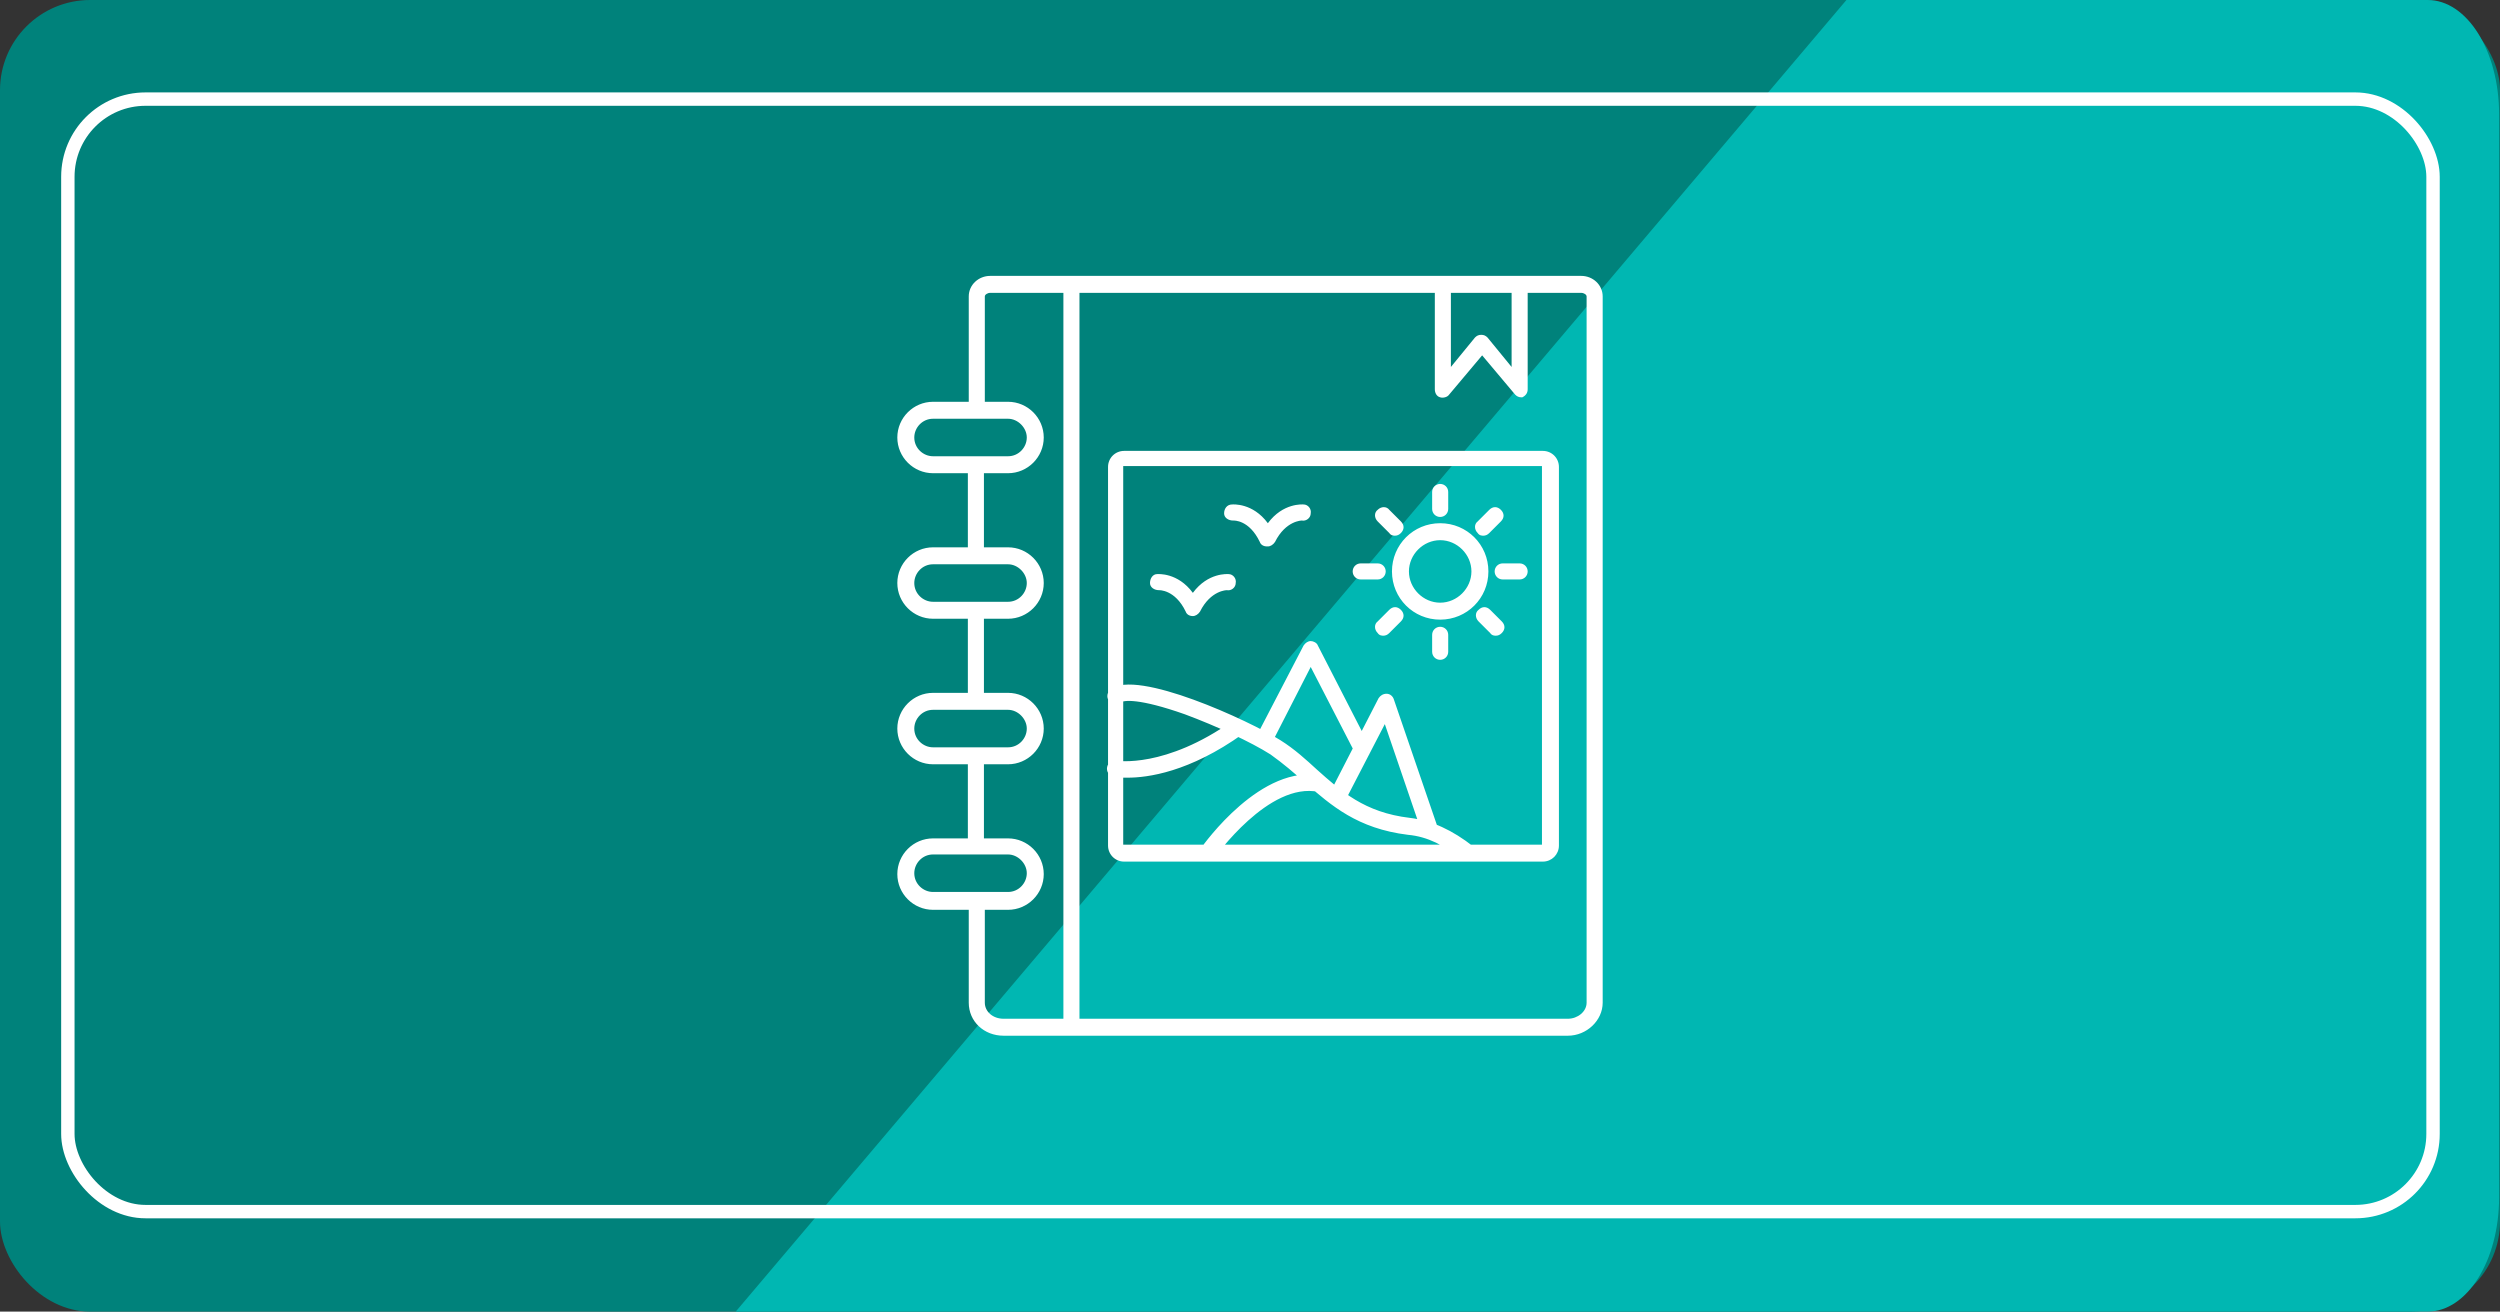 <?xml version="1.0" encoding="UTF-8"?>
<svg id="_圖層_2" data-name=" 圖層 2" xmlns="http://www.w3.org/2000/svg" version="1.1" viewBox="0 0 280 146.9">
  <rect x="0" y="0" width="280" height="146.9" fill="#333333" stroke="none"/>
  <defs>
    <style>
      .cls-1 {
        fill: #fff;
      }

      .cls-1, .cls-2, .cls-3 {
        stroke-width: 0px;
      }

      .cls-4 {
        fill: none;
        stroke: #fff;
        stroke-miterlimit: 10;
        stroke-width: 1.5px;
      }

      .cls-2 {
        fill: #00b7b2;
      }

      .cls-3 {
        fill: #00827b;
      }
    </style>
  </defs>
  <g id="_版頭版尾" data-name=" 版頭版尾">
    <g id="e-book">
      <rect class="cls-3" y="0" width="280" height="146.9" rx="10.1" ry="10.1"/>
      <path class="cls-2" d="M272,146.9H82.4L206.8,0h65.1C276.3,0,279.9,5.7,279.9,12.8v121.3c0,7.1-3.6,12.8-8,12.8h.1Z"/>
      <rect class="cls-4" x="7.6" y="11.1" width="264.9" height="124.6" rx="8.7" ry="8.7"/>
    </g>
  </g>
  <path id="Layer_1" class="cls-1" d="M161.3,60.5c-1.9,0-3.5,1.6-3.5,3.5s1.6,3.5,3.5,3.5c1.9,0,3.5-1.6,3.5-3.5,0-1.9-1.6-3.5-3.5-3.5ZM161.3,69.4c-3,0-5.4-2.4-5.4-5.4,0-3,2.4-5.4,5.4-5.4s5.4,2.4,5.4,5.4-2.4,5.4-5.4,5.4ZM161.3,57.9c-.5,0-.9-.4-.9-.9v-1.9c0-.5.4-.9.9-.9s.9.4.9.9v1.9c0,.5-.4.9-.9.9ZM166.2,60c-.2,0-.5,0-.7-.3-.4-.4-.4-1,0-1.3l1.3-1.3c.4-.4.9-.4,1.3,0,.4.4.4.9,0,1.3l-1.3,1.3c-.2.2-.4.3-.7.3h0ZM170.2,64.9h-1.9c-.5,0-.9-.4-.9-.9s.4-.9.9-.9h1.9c.5,0,.9.4.9.9,0,.5-.4.9-.9.9ZM167.6,71.2c-.2,0-.5,0-.7-.3l-1.3-1.3c-.4-.4-.4-1,0-1.3.4-.4.9-.4,1.3,0l1.3,1.3c.4.4.4.9,0,1.3-.2.2-.4.3-.7.3h0ZM161.3,73.9c-.5,0-.9-.4-.9-.9v-1.9c0-.5.4-.9.9-.9s.9.4.9.9v1.9c0,.5-.4.9-.9.9h0ZM155,71.2c-.2,0-.5,0-.7-.3-.4-.4-.4-1,0-1.3l1.3-1.3c.4-.4.9-.4,1.3,0,.4.4.4.9,0,1.3l-1.3,1.3c-.2.2-.4.3-.7.3h0ZM154.3,64.9h-1.9c-.5,0-.9-.4-.9-.9s.4-.9.9-.9h1.9c.5,0,.9.4.9.9s-.4.9-.9.9ZM156.3,60c-.2,0-.5,0-.7-.3l-1.3-1.3c-.4-.4-.4-1,0-1.3.4-.4,1-.4,1.3,0l1.3,1.3c.4.4.4.9,0,1.3-.2.2-.4.3-.7.3h0ZM172.8,52.3h0,0ZM125.8,94.6h46.9v-42.4h-46.9v42.4ZM172.8,96.5h-46.9c-1,0-1.8-.8-1.8-1.8v-42.4c0-1,.8-1.8,1.8-1.8h46.9c1,0,1.8.8,1.8,1.8v42.4c0,1-.8,1.8-1.8,1.8h0ZM164.4,96.5c-.2,0-.4,0-.6-.2-2-1.6-3.9-2.6-6.1-2.8-5.7-.7-8.6-3.3-11.5-5.8-1.2-1.1-2.5-2.2-3.9-3.2-2.2-1.4-6.1-3.2-9.6-4.5-5.1-1.8-6.9-1.6-7.2-1.3-.4.3-1,.2-1.3-.2-.3-.4-.2-1,.2-1.3,2.9-2.3,15.5,3.5,19,5.7,1.6,1,2.9,2.2,4.1,3.3,2.7,2.4,5.3,4.8,10.4,5.4,2.5.3,4.8,1.4,7.1,3.2.4.3.4.9.1,1.3-.2.2-.4.3-.7.3h0ZM160.2,94c-.4,0-.7-.2-.9-.6l-4.2-12.3-4.5,8.7c-.2.5-.8.6-1.3.4-.5-.2-.6-.8-.4-1.3l5.5-10.7c.2-.3.5-.5.9-.5.4,0,.7.3.8.6l4.9,14.3c.2.5,0,1-.6,1.2-.1,0-.2,0-.3,0ZM152.6,84.9c-.3,0-.7-.2-.8-.5l-5-9.7-4.4,8.6c-.2.5-.8.6-1.3.4-.5-.2-.6-.8-.4-1.2l5.3-10.2c.2-.3.5-.5.8-.5.3,0,.7.2.8.5l5.8,11.3c.2.5,0,1-.4,1.3-.1,0-.3.1-.4.1h0ZM126.2,87.1c-.9,0-1.4,0-1.5-.1-.5-.1-.8-.6-.7-1.1.1-.5.6-.8,1.1-.7,0,0,5.4.9,13-4.5.4-.3,1-.2,1.3.2s.2,1-.2,1.3c-6,4.3-10.7,4.9-12.9,4.9h0ZM135.2,96.5c-.2,0-.4,0-.5-.2-.4-.3-.5-.9-.2-1.3.3-.4,6.8-9.6,13.6-8.1.5.1.8.6.7,1.1-.1.5-.6.8-1.1.7-5.6-1.2-11.6,7.3-11.7,7.4-.2.3-.5.4-.8.4ZM133.6,69c-.4,0-.7-.2-.8-.5-1.2-2.5-3-2.4-3-2.4-.5,0-1-.3-1-.8,0-.5.3-1,.8-1,.1,0,2.3-.2,4,2.1,1.7-2.3,3.9-2.1,4-2.1.5,0,.9.5.8,1,0,.5-.5.9-1,.8,0,0-1.8,0-3,2.4-.2.3-.5.5-.8.5ZM141.9,61.2c-.4,0-.7-.2-.8-.5-1.2-2.5-2.9-2.4-3-2.4-.5,0-1-.3-1-.8s.3-1,.9-1c.1,0,2.3-.2,4,2.1,1.7-2.3,3.9-2.1,4-2.1.5,0,.9.5.8,1,0,.5-.5.9-1,.8,0,0-1.8,0-3,2.4-.2.3-.5.5-.8.5h0ZM109.3,63.2c-.5,0-.9-.4-.9-.9v-10.2c0-.5.4-.9.9-.9s.9.4.9.9v10.2c0,.5-.4.9-.9.9ZM109.3,79.5c-.5,0-.9-.4-.9-.9v-10.2c0-.5.4-.9.9-.9s.9.4.9.9v10.2c0,.5-.4.9-.9.9h0ZM109.3,95.7c-.5,0-.9-.4-.9-.9v-10.2c0-.5.4-.9.9-.9s.9.4.9.9v10.2c0,.5-.4.9-.9.9ZM175.6,116h-63.2c-2.2,0-3.9-1.6-3.9-3.7v-11.4c0-.5.4-.9.9-.9s.9.4.9.9v11.4c0,1,.9,1.8,2.1,1.8h63.2c1.1,0,2.1-.8,2.1-1.8V33.2c0-.2-.3-.4-.6-.4h-66.2c-.3,0-.6.2-.6.4v12.7c0,.5-.4.9-.9.9s-.9-.4-.9-.9v-12.7c0-1.3,1.1-2.3,2.4-2.3h66.2c1.3,0,2.4,1,2.4,2.3v79.1c0,2-1.8,3.7-3.9,3.7h0ZM120,116c-.5,0-.9-.4-.9-.9V31.9c0-.5.4-.9.9-.9.5,0,.9.4.9.9v83.2c0,.5-.4.9-.9.9ZM104.5,46.9c-1.2,0-2.1,1-2.1,2.1,0,1.2,1,2.1,2.1,2.1h8.4c1.2,0,2.1-1,2.1-2.1s-1-2.1-2.1-2.1h-8.4ZM112.9,53h-8.4c-2.2,0-4-1.8-4-4s1.8-4,4-4h8.4c2.2,0,4,1.8,4,4,0,2.2-1.8,4-4,4ZM104.5,63.2c-1.2,0-2.1,1-2.1,2.1,0,1.2,1,2.1,2.1,2.1h8.4c1.2,0,2.1-1,2.1-2.1s-1-2.1-2.1-2.1h-8.4ZM112.9,69.3h-8.4c-2.2,0-4-1.8-4-4s1.8-4,4-4h8.4c2.2,0,4,1.8,4,4,0,2.2-1.8,4-4,4ZM104.5,79.5c-1.2,0-2.1,1-2.1,2.1,0,1.2,1,2.1,2.1,2.1h8.4c1.2,0,2.1-1,2.1-2.1s-1-2.1-2.1-2.1h-8.4ZM112.9,85.6h-8.4c-2.2,0-4-1.8-4-4s1.8-4,4-4h8.4c2.2,0,4,1.8,4,4,0,2.2-1.8,4-4,4ZM104.5,95.7c-1.2,0-2.1,1-2.1,2.1,0,1.2,1,2.1,2.1,2.1h8.4c1.2,0,2.1-1,2.1-2.1s-1-2.1-2.1-2.1h-8.4ZM112.9,101.9h-8.4c-2.2,0-4-1.8-4-4s1.8-4,4-4h8.4c2.2,0,4,1.8,4,4,0,2.2-1.8,4-4,4ZM170.4,44.5c-.3,0-.5-.1-.7-.3l-3.7-4.4-3.7,4.4c-.2.3-.7.4-1,.3-.4-.1-.6-.5-.6-.9v-11.7c0-.5.4-.9.9-.9.5,0,.9.4.9.9v9.2l2.7-3.3c.2-.2.4-.3.7-.3s.5.1.7.3l2.7,3.3v-9.2c0-.5.4-.9.9-.9.5,0,.9.4.9.9v11.7c0,.4-.2.7-.6.9-.1,0-.2,0-.3,0h0Z"/>
</svg>